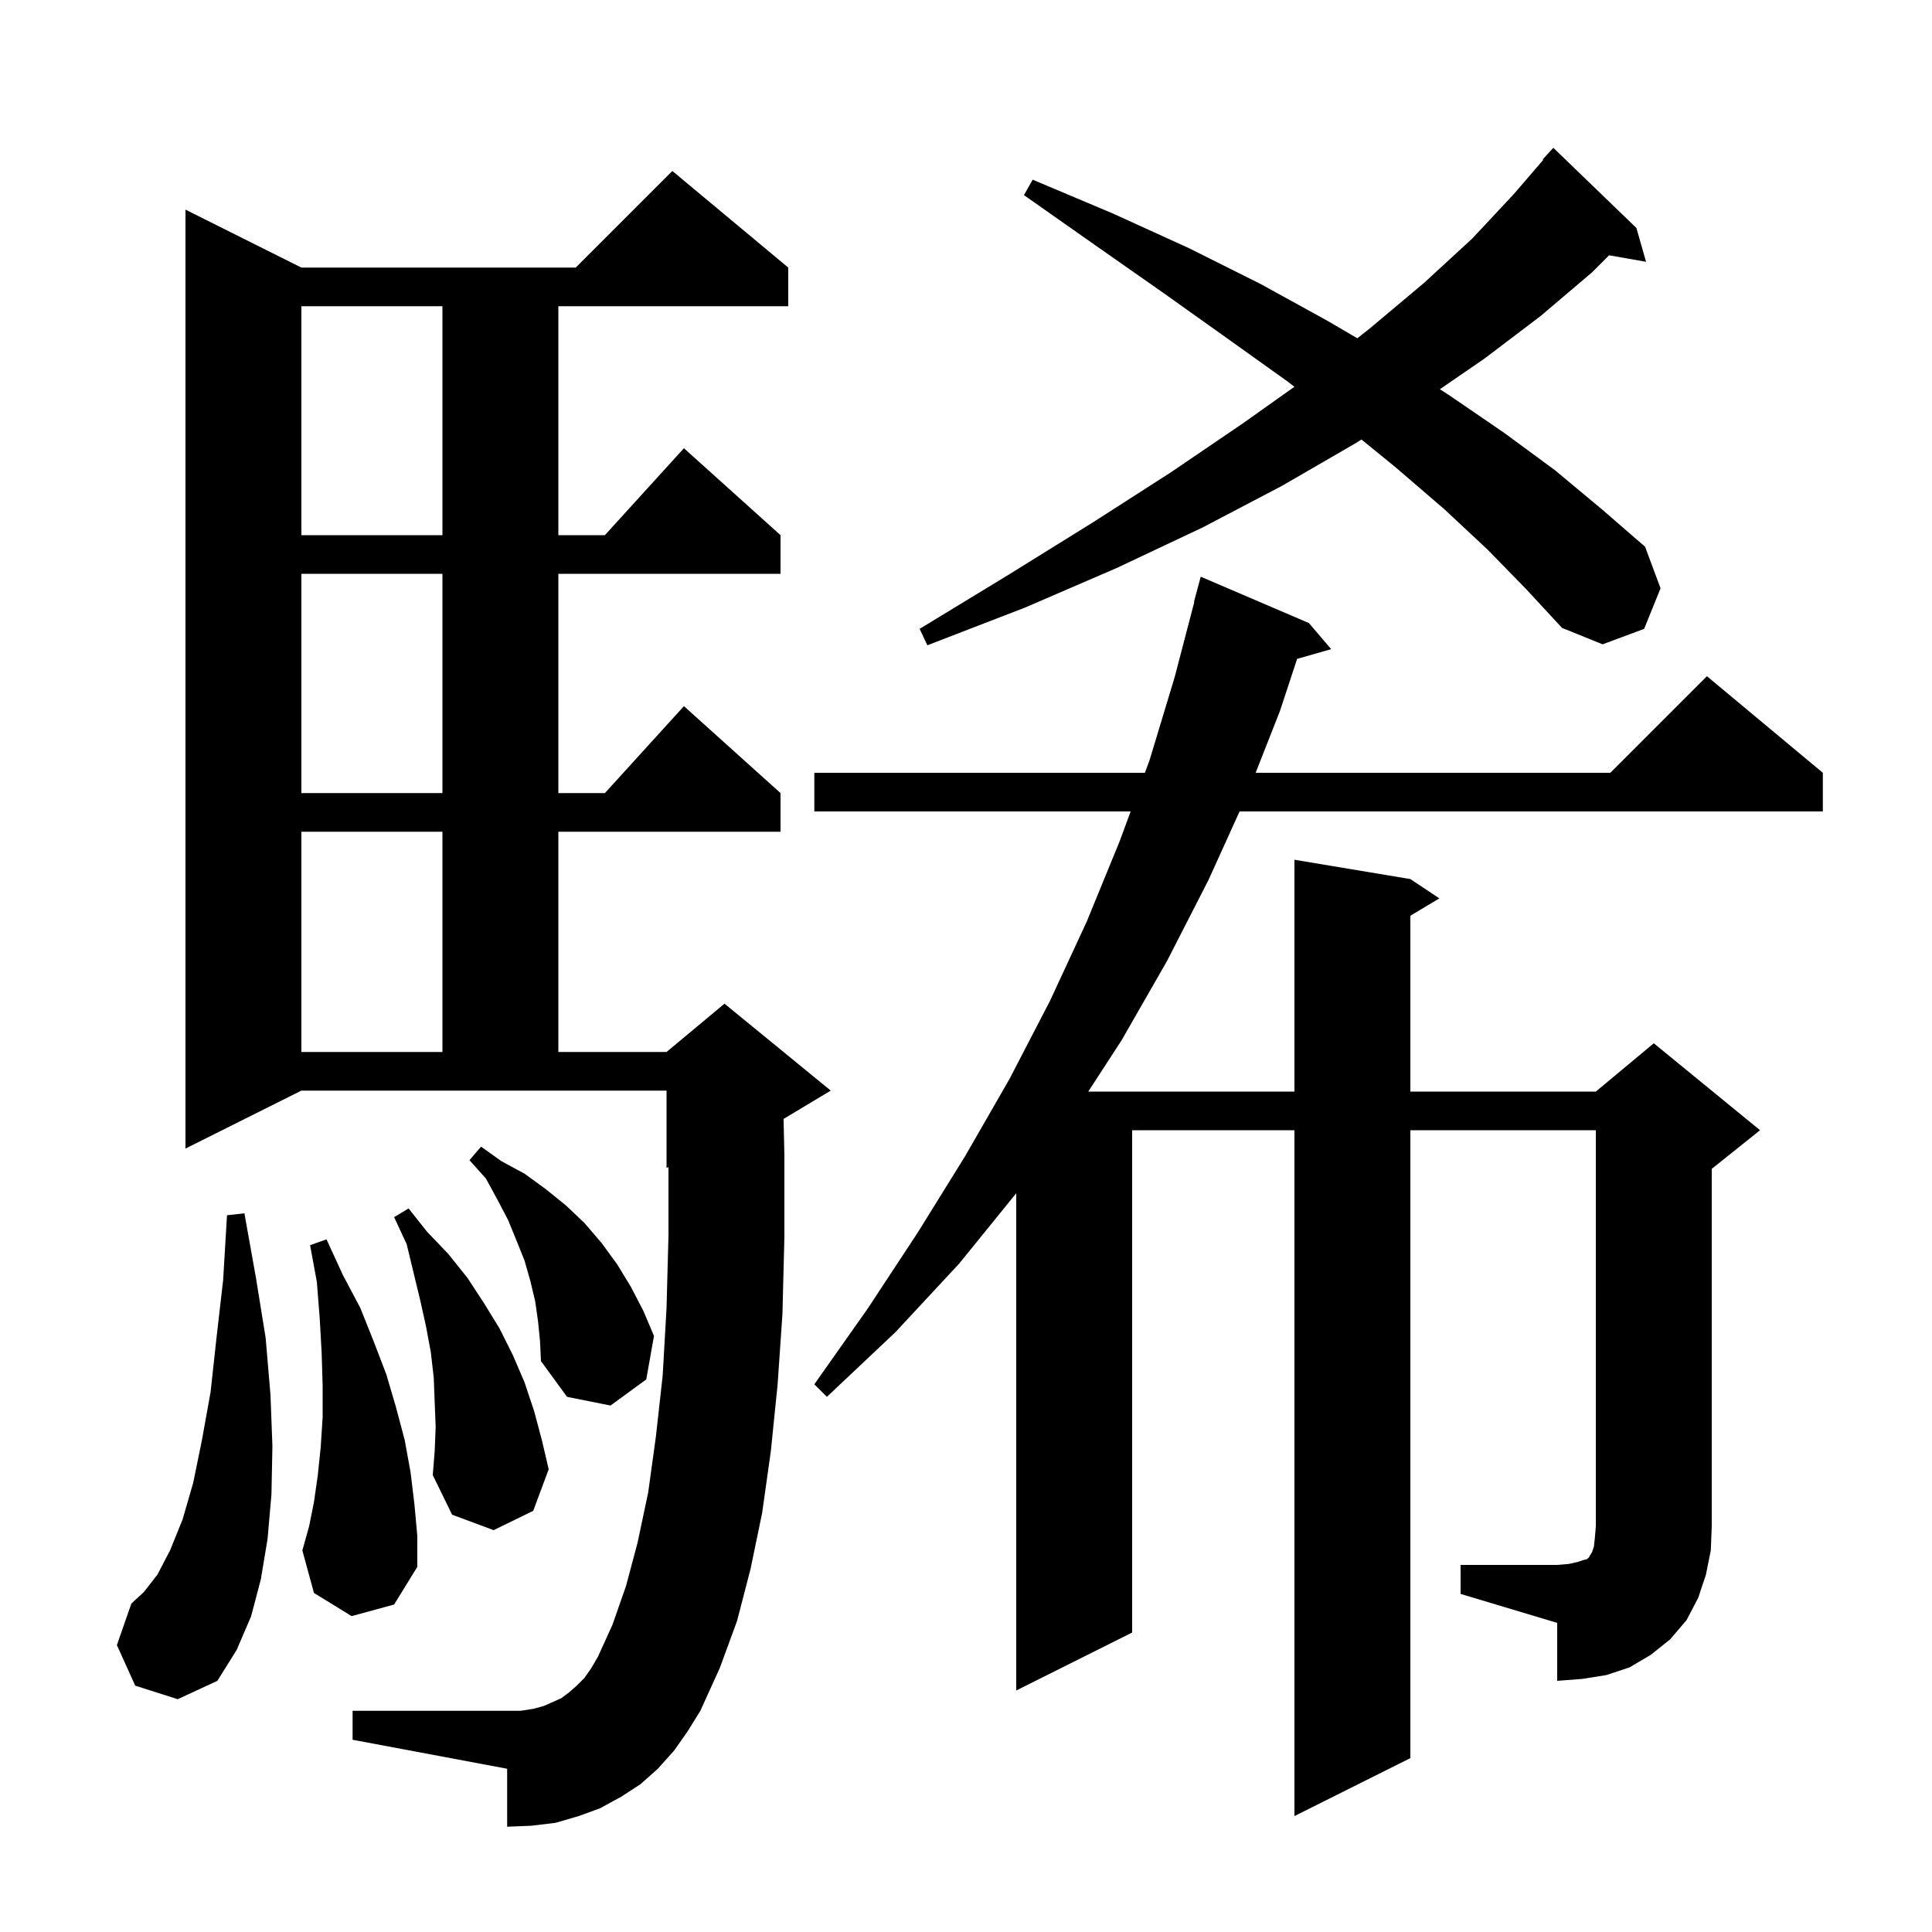 <svg xmlns="http://www.w3.org/2000/svg" xmlns:xlink="http://www.w3.org/1999/xlink" version="1.1" baseProfile="full" viewBox="0 0 200 200" width="200" height="200">
<g fill="black">
<path d="M 69.8 181.2 L 68.1 183.1 L 66.3 184.7 L 64.3 186.0 L 62.1 187.2 L 59.9 188.0 L 57.5 188.7 L 55.0 189.0 L 52.5 189.1 L 52.5 183.1 L 36.5 180.1 L 36.5 177.1 L 53.9 177.1 L 55.2 176.9 L 56.3 176.6 L 58.1 175.8 L 58.9 175.2 L 59.7 174.5 L 60.5 173.7 L 61.2 172.7 L 61.9 171.5 L 63.4 168.2 L 64.8 164.2 L 66.0 159.7 L 67.1 154.5 L 67.9 148.7 L 68.6 142.4 L 69.0 135.4 L 69.2 127.9 L 69.2 120.817 L 69.0 120.9 L 69.0 112.9 L 31.2 112.9 L 19.2 118.9 L 19.2 21.7 L 31.2 27.7 L 59.6 27.7 L 69.6 17.7 L 81.6 27.7 L 81.6 31.7 L 57.8 31.7 L 57.8 55.4 L 62.618 55.4 L 70.8 46.4 L 80.8 55.4 L 80.8 59.4 L 57.8 59.4 L 57.8 82.1 L 62.618 82.1 L 70.8 73.1 L 80.8 82.1 L 80.8 86.1 L 57.8 86.1 L 57.8 108.9 L 69.0 108.9 L 75.0 103.9 L 86.0 112.9 L 81.116 115.83 L 81.2 119.6 L 81.2 128.0 L 81.0 136.0 L 80.5 143.3 L 79.8 150.2 L 78.9 156.6 L 77.7 162.4 L 76.3 167.8 L 74.5 172.7 L 72.5 177.1 L 71.2 179.2 Z M 151.2 162.0 L 161.2 162.0 L 162.4 161.9 L 163.3 161.7 L 163.9 161.5 L 164.3 161.4 L 164.5 161.2 L 164.6 161.0 L 164.8 160.7 L 165.0 160.1 L 165.1 159.2 L 165.2 158.0 L 165.2 117.0 L 146.0 117.0 L 146.0 182.0 L 134.0 188.0 L 134.0 117.0 L 117.2 117.0 L 117.2 169.0 L 105.2 175.0 L 105.2 123.523 L 99.3 130.8 L 92.7 137.9 L 85.6 144.6 L 84.3 143.3 L 89.8 135.5 L 95.0 127.6 L 99.9 119.7 L 104.5 111.7 L 108.7 103.6 L 112.5 95.4 L 115.9 87.1 L 117.044 84.0 L 84.3 84.0 L 84.3 80.0 L 118.52 80.0 L 119.0 78.7 L 121.6 70.1 L 123.637 62.307 L 123.6 62.3 L 124.3 59.7 L 135.5 64.5 L 137.8 67.2 L 134.278 68.206 L 132.5 73.6 L 129.983 80.0 L 166.7 80.0 L 176.7 70.0 L 188.7 80.0 L 188.7 84.0 L 128.32 84.0 L 125.1 91.1 L 120.8 99.5 L 116.1 107.7 L 112.655 113.0 L 134.0 113.0 L 134.0 89.0 L 146.0 91.0 L 149.0 93.0 L 146.0 94.8 L 146.0 113.0 L 165.2 113.0 L 171.2 108.0 L 182.2 117.0 L 177.2 121.0 L 177.2 158.0 L 177.1 160.5 L 176.6 163.0 L 175.8 165.4 L 174.6 167.7 L 172.9 169.7 L 170.9 171.3 L 168.7 172.6 L 166.3 173.4 L 163.8 173.8 L 161.2 174.0 L 161.2 168.0 L 151.2 165.0 Z M 14.0 174.5 L 12.1 170.3 L 13.6 166.0 L 14.9 164.8 L 16.3 163.0 L 17.6 160.5 L 18.9 157.3 L 20.0 153.5 L 20.9 149.1 L 21.8 144.1 L 22.4 138.6 L 23.1 132.5 L 23.5 125.8 L 25.3 125.6 L 26.5 132.3 L 27.5 138.5 L 28.0 144.4 L 28.2 149.7 L 28.1 154.7 L 27.7 159.3 L 27.0 163.5 L 26.0 167.3 L 24.5 170.8 L 22.5 174.0 L 18.4 175.9 Z M 36.4 167.3 L 32.5 164.9 L 31.3 160.5 L 32.0 158.0 L 32.5 155.5 L 32.9 152.7 L 33.2 149.8 L 33.4 146.7 L 33.4 143.5 L 33.3 140.1 L 33.1 136.5 L 32.8 132.7 L 32.1 128.9 L 33.8 128.3 L 35.5 132.0 L 37.3 135.4 L 38.7 138.9 L 40.0 142.3 L 41.0 145.7 L 41.9 149.1 L 42.5 152.4 L 42.9 155.7 L 43.2 159.0 L 43.2 162.2 L 40.8 166.1 Z M 45.1 147.7 L 45.0 145.2 L 44.9 142.6 L 44.6 140.0 L 44.1 137.3 L 43.5 134.6 L 42.1 128.8 L 40.8 126.0 L 42.3 125.1 L 44.2 127.5 L 46.4 129.8 L 48.4 132.3 L 50.1 134.9 L 51.7 137.5 L 53.1 140.3 L 54.3 143.1 L 55.3 146.1 L 56.1 149.1 L 56.8 152.1 L 55.2 156.4 L 51.1 158.4 L 46.8 156.8 L 44.8 152.7 L 45.0 150.2 Z M 55.7 136.8 L 55.4 134.7 L 54.9 132.6 L 54.3 130.5 L 53.5 128.5 L 52.6 126.3 L 51.5 124.2 L 50.3 122.0 L 48.6 120.1 L 49.8 118.7 L 51.9 120.2 L 54.3 121.5 L 56.5 123.1 L 58.6 124.8 L 60.5 126.6 L 62.3 128.7 L 63.9 130.9 L 65.3 133.2 L 66.6 135.7 L 67.7 138.3 L 66.9 142.8 L 63.2 145.5 L 58.7 144.6 L 56.0 140.9 L 55.9 138.8 Z M 31.2 86.1 L 31.2 108.9 L 45.8 108.9 L 45.8 86.1 Z M 31.2 59.4 L 31.2 82.1 L 45.8 82.1 L 45.8 59.4 Z M 154.0 56.9 L 149.5 52.7 L 144.5 48.4 L 140.939 45.498 L 140.3 45.9 L 132.7 50.3 L 124.5 54.6 L 115.6 58.8 L 106.1 62.9 L 96.0 66.8 L 95.2 65.1 L 104.4 59.5 L 113.1 54.1 L 121.2 48.9 L 128.7 43.8 L 133.995 40.04 L 133.3 39.5 L 127.0 35.0 L 120.4 30.3 L 113.4 25.4 L 106.0 20.2 L 106.9 18.6 L 115.2 22.1 L 123.1 25.7 L 130.5 29.4 L 137.4 33.2 L 140.511 35.019 L 141.8 34.0 L 147.4 29.3 L 152.4 24.7 L 156.7 20.1 L 159.76 16.544 L 159.7 16.5 L 160.8 15.3 L 169.4 23.6 L 170.4 27.1 L 166.572 26.428 L 164.8 28.2 L 159.5 32.7 L 153.7 37.1 L 149.053 40.295 L 150.0 40.9 L 155.7 44.8 L 161.0 48.7 L 165.8 52.7 L 170.3 56.6 L 171.9 60.9 L 170.2 65.1 L 165.9 66.7 L 161.7 65.0 L 158.0 61.0 Z M 31.2 31.7 L 31.2 55.4 L 45.8 55.4 L 45.8 31.7 Z " />
</g>
</svg>
